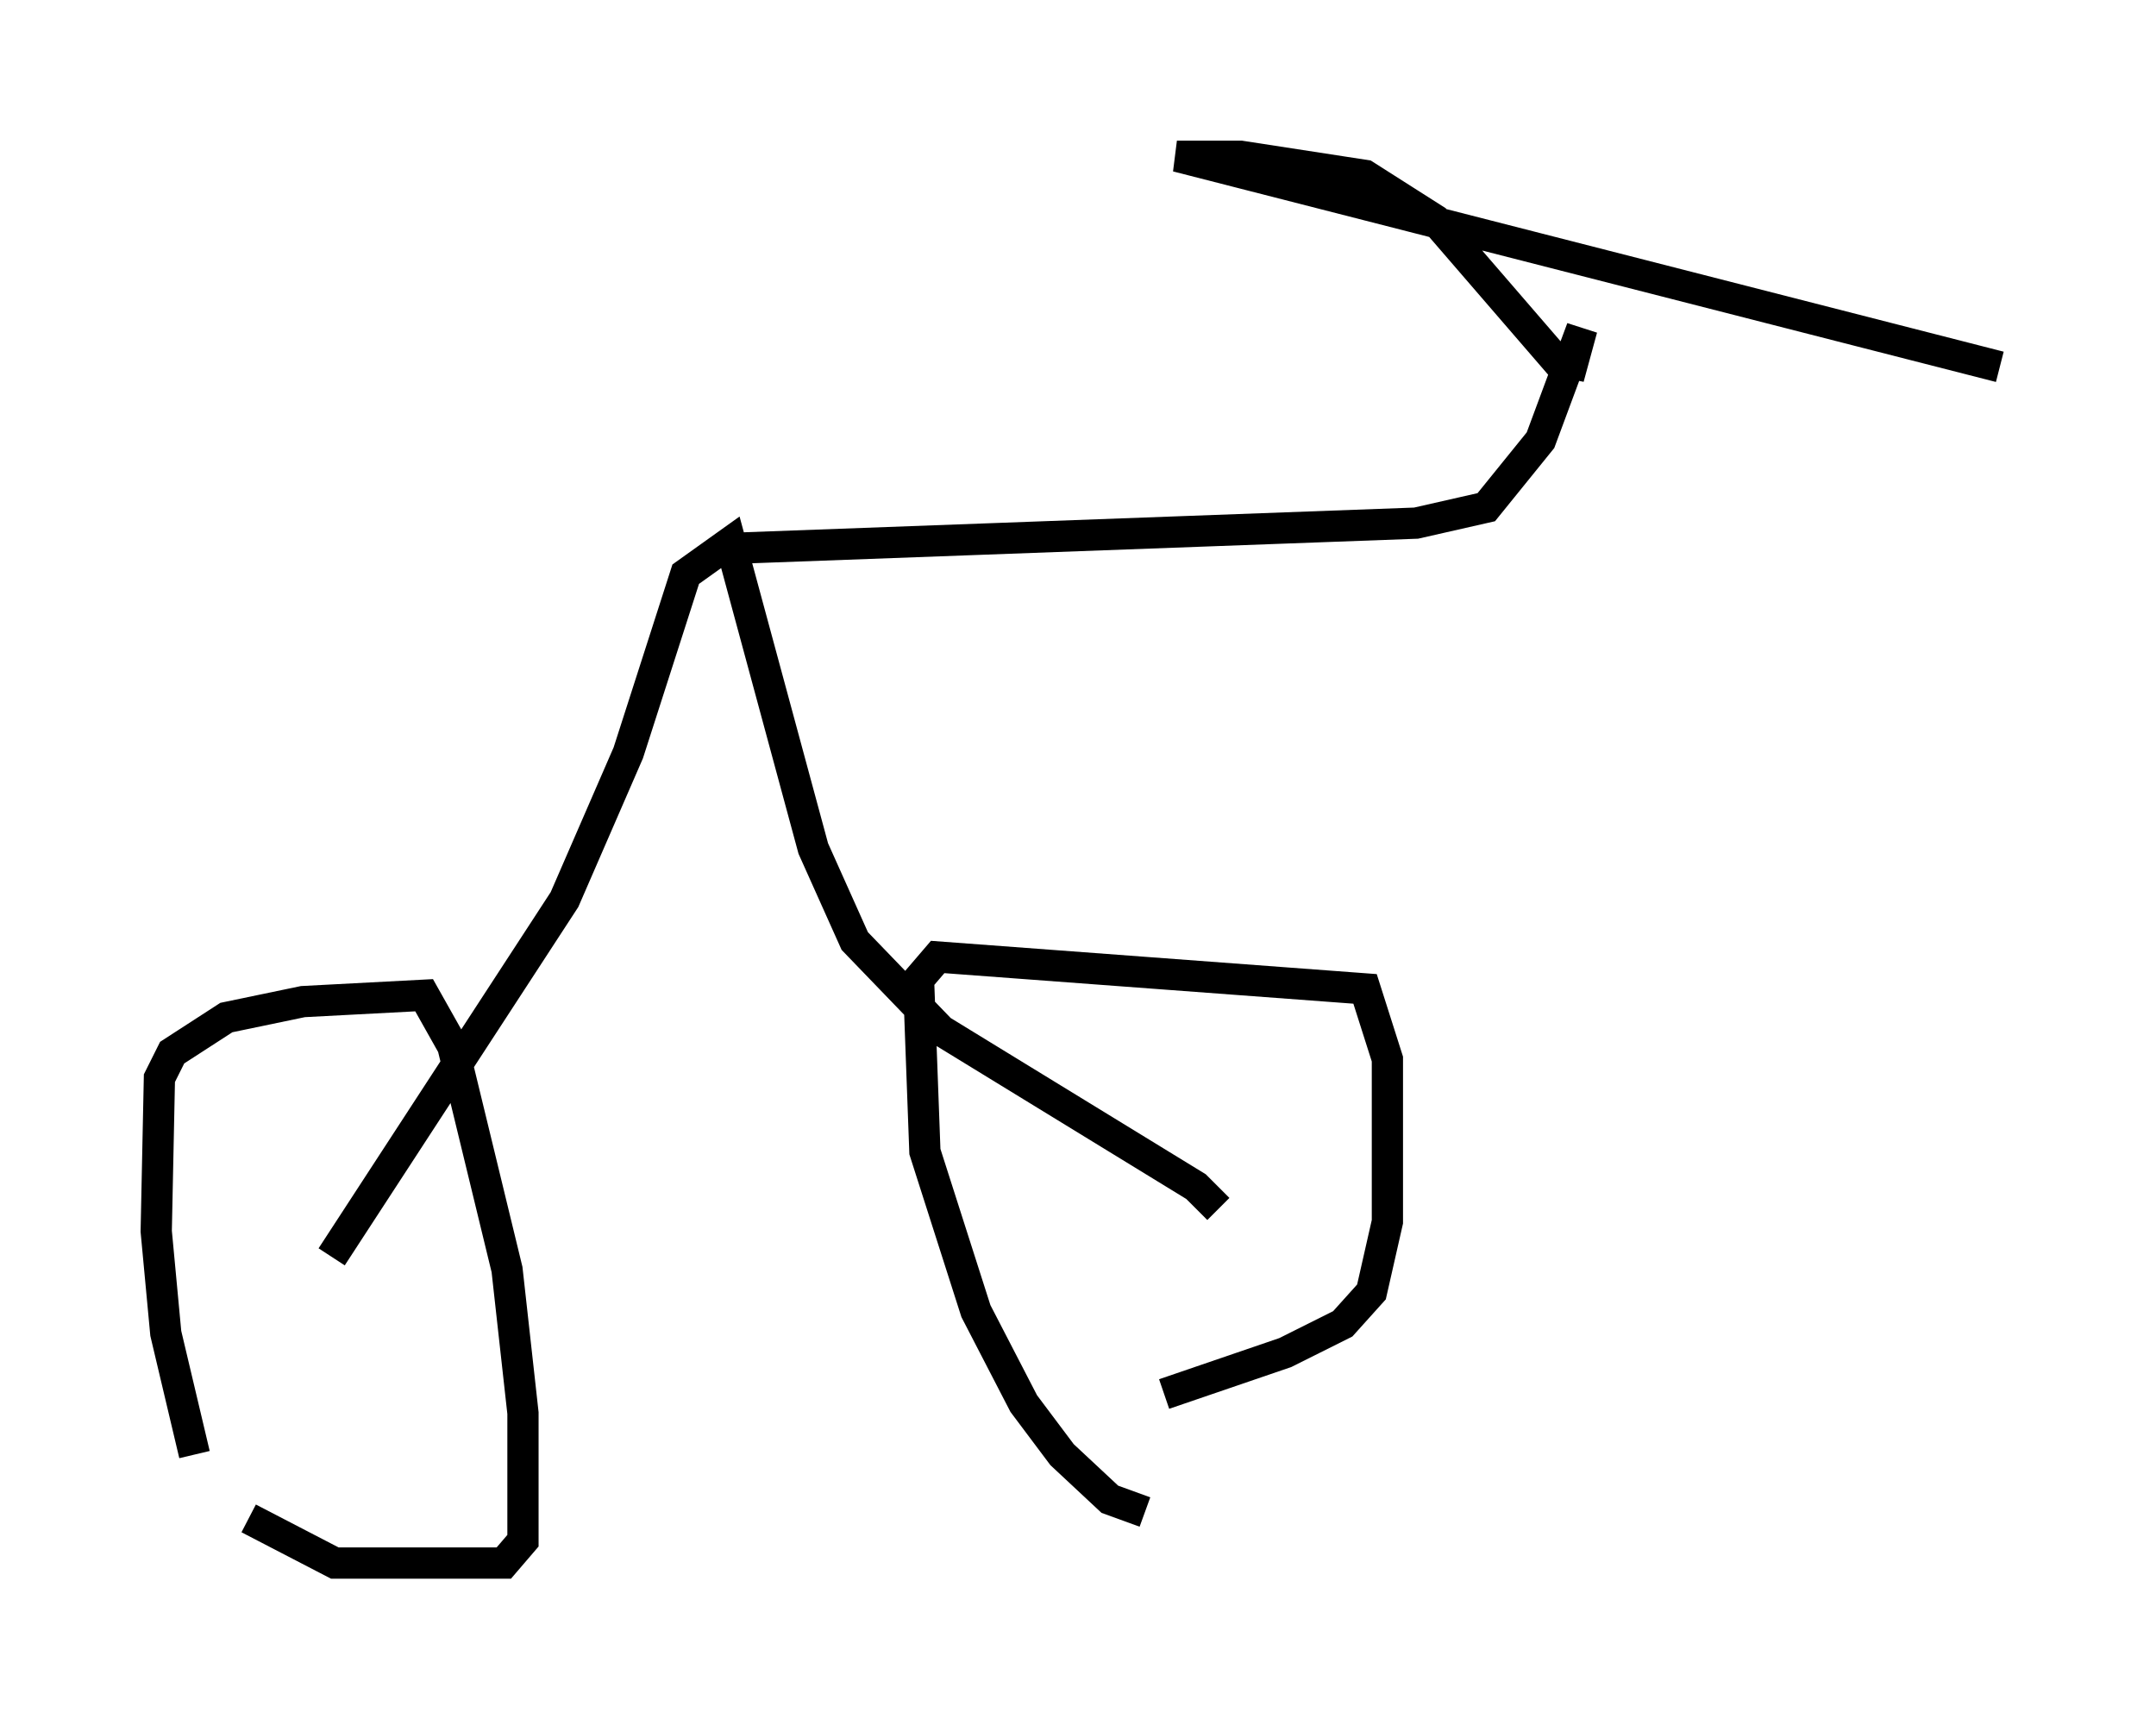 <?xml version="1.0" encoding="utf-8" ?>
<svg baseProfile="full" height="55.019" version="1.1" width="69.005" xmlns="http://www.w3.org/2000/svg" xmlns:ev="http://www.w3.org/2001/xml-events" xmlns:xlink="http://www.w3.org/1999/xlink"><defs /><rect fill="white" height="55.019" width="69.005" x="0" y="0" /><path d="M7.348, 48.182 m-1.123, -1.633 l-0.919, -3.879 -0.306, -3.267 l0.102, -4.9 0.408, -0.817 l1.735, -1.123 2.45, -0.51 l3.879, -0.204 0.919, 1.633 l1.735, 7.146 0.51, 4.594 l0.0, 4.083 -0.613, 0.715 l-5.41, 0.0 -2.756, -1.429 m28.686, -0.204 l-1.123, -0.408 -1.531, -1.429 l-1.225, -1.633 -1.531, -2.96 l-1.633, -5.104 -0.204, -5.513 l0.613, -0.715 13.679, 1.021 l0.715, 2.246 0.0, 5.206 l-0.51, 2.246 -0.919, 1.021 l-1.838, 0.919 -3.879, 1.327 m-26.644, -4.39 l7.452, -11.433 2.042, -4.696 l1.838, -5.717 1.429, -1.021 l2.654, 9.8 1.327, 2.96 l2.756, 2.858 8.167, 5.002 l0.715, 0.715 m-15.823, -21.131 l22.152, -0.817 2.246, -0.51 l1.735, -2.144 1.327, -3.573 l-0.306, 1.123 -0.51, -0.102 l-3.879, -4.492 -2.246, -1.429 l-3.981, -0.613 -2.042, 0.0 l26.338, 6.738 " fill="none" stroke="black" stroke-width="1" /></svg>